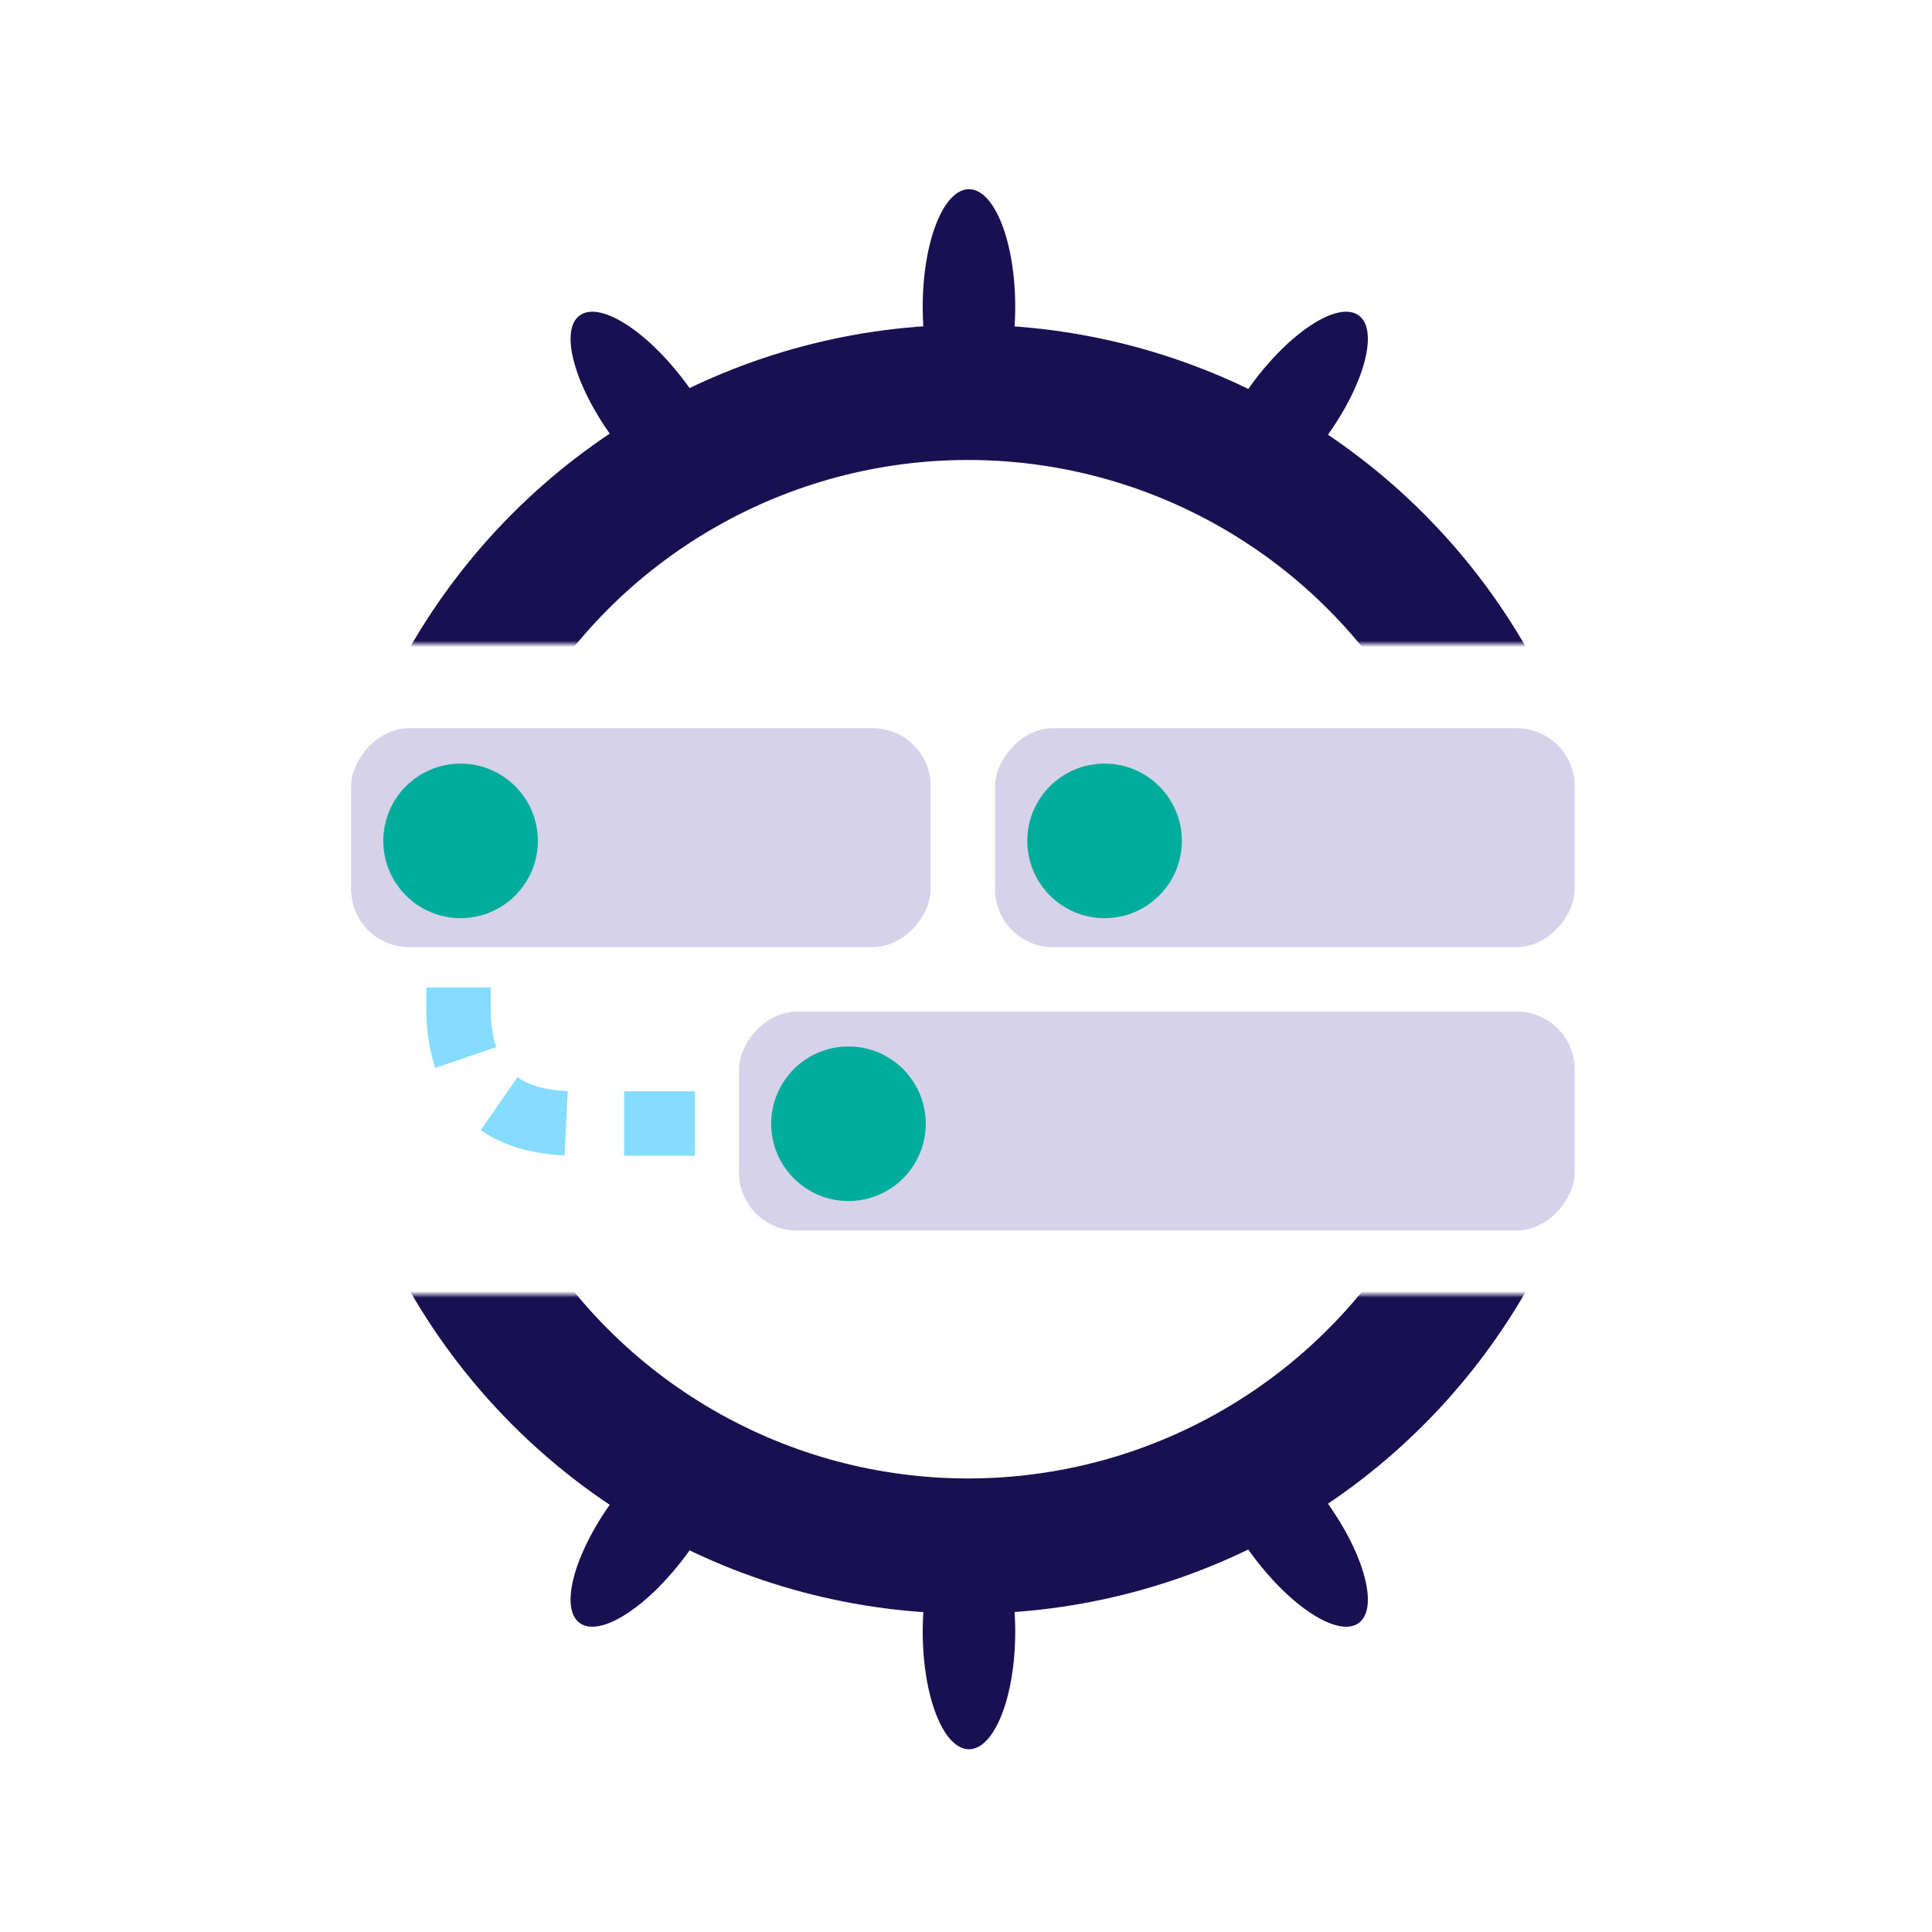 <?xml version="1.0" encoding="UTF-8"?>
<svg width="300px" height="300px" viewBox="0 0 300 300" version="1.1" xmlns="http://www.w3.org/2000/svg" xmlns:xlink="http://www.w3.org/1999/xlink">
    <!-- Generator: Sketch 51.3 (57544) - http://www.bohemiancoding.com/sketch -->
    <title>Icon Eventing</title>
    <desc>Created with Sketch.</desc>
    <defs>
        <rect id="path-1" x="0.638" y="0" width="175.861" height="50"></rect>
        <rect id="path-3" x="0.561" y="0" width="176.187" height="50"></rect>
    </defs>
    <g id="Icon-Eventing" stroke="none" stroke-width="1" fill="none" fill-rule="evenodd">
        <g id="icon-1" transform="translate(54, 29)">
            <g id="Group" transform="translate(95.5, 197) scale(1, -1) translate(-95.5, -197) translate(7, 172)">
                <mask id="mask-2" fill="white">
                    <use xlink:href="#path-1"></use>
                </mask>
                <g id="Rectangle-3" fill-rule="nonzero"></g>
                <circle id="Oval-9" stroke="#191051" stroke-width="21" fill-rule="nonzero" mask="url(#mask-2)" cx="89.315" cy="100.426" r="89.5"></circle>
            </g>
            <g id="Group" transform="translate(7, 21)">
                <mask id="mask-4" fill="white">
                    <use xlink:href="#path-3"></use>
                </mask>
                <g id="Rectangle-3" fill-rule="nonzero"></g>
                <circle id="Oval-9" stroke="#191051" stroke-width="21" fill-rule="nonzero" mask="url(#mask-4)" cx="89.315" cy="100.426" r="89.5"></circle>
            </g>
            <g id="topp-yokes" transform="translate(34, 0)" fill="#191051">
                <path d="M101.208,49.855 C97.958,47.657 100.182,39.176 106.174,30.912 C112.166,22.647 119.658,17.729 122.907,19.926 C126.156,22.123 123.933,30.604 117.94,38.869 C111.948,47.133 104.457,52.052 101.208,49.855 Z" id="Oval-1"></path>
                <path d="M23.792,49.855 C20.543,52.052 13.052,47.133 7.06,38.869 C1.067,30.604 -1.156,22.123 2.093,19.926 C5.342,17.729 12.834,22.647 18.826,30.912 C24.818,39.176 27.042,47.657 23.792,49.855 Z" id="Oval-1-Copy"></path>
                <path d="M62.461,36.914 C58.494,36.914 55.279,28.736 55.279,18.646 C55.279,8.557 58.494,0.378 62.461,0.378 C66.427,0.378 69.643,8.557 69.643,18.646 C69.643,28.736 66.427,36.914 62.461,36.914 Z" id="Oval-1-Copy-4"></path>
            </g>
            <path d="M17.195,124.331 L17.195,128.169 C17.478,139.697 23.561,145.46 35.445,145.46 C47.329,145.46 54.16,145.46 55.939,145.46" id="Path-12" stroke="#86DCFF" stroke-width="10" stroke-dasharray="11,9" fill-rule="nonzero"></path>
            <g id="bottom" transform="translate(96.5, 217.5) scale(1, -1) translate(-96.5, -217.5) translate(34, 192)" fill="#191051">
                <path d="M101.208,49.855 C97.958,47.657 100.182,39.176 106.174,30.912 C112.166,22.647 119.658,17.729 122.907,19.926 C126.156,22.123 123.933,30.604 117.94,38.869 C111.948,47.133 104.457,52.052 101.208,49.855 Z" id="Oval-1"></path>
                <path d="M23.792,49.855 C20.543,52.052 13.052,47.133 7.06,38.869 C1.067,30.604 -1.156,22.123 2.093,19.926 C5.342,17.729 12.834,22.647 18.826,30.912 C24.818,39.176 27.042,47.657 23.792,49.855 Z" id="Oval-1-Copy"></path>
                <path d="M62.461,36.914 C58.494,36.914 55.279,28.736 55.279,18.646 C55.279,8.557 58.494,0.378 62.461,0.378 C66.427,0.378 69.643,8.557 69.643,18.646 C69.643,28.736 66.427,36.914 62.461,36.914 Z" id="Oval-1-Copy-4"></path>
            </g>
            <g id="Group-2" transform="translate(95.5, 123.5) scale(1, -1) translate(-95.5, -123.5) translate(0, 84)" fill-rule="nonzero">
                <rect id="Rectangle" fill="#D6D2EA" x="0.517" y="44.926" width="90" height="34" rx="9"></rect>
                <circle id="Oval" fill="#00AD9D" cx="17.517" cy="61.429" r="12"></circle>
                <rect id="Rectangle" fill="#D6D2EA" x="100.517" y="44.926" width="90" height="34" rx="9"></rect>
                <circle id="Oval" fill="#00AD9D" cx="117.517" cy="61.429" r="12"></circle>
                <rect id="Rectangle" fill="#D6D2EA" x="60.751" y="0.926" width="129.766" height="34" rx="9"></rect>
                <circle id="Oval" fill="#00AD9D" cx="77.751" cy="17.505" r="12"></circle>
            </g>
        </g>
    </g>
</svg>